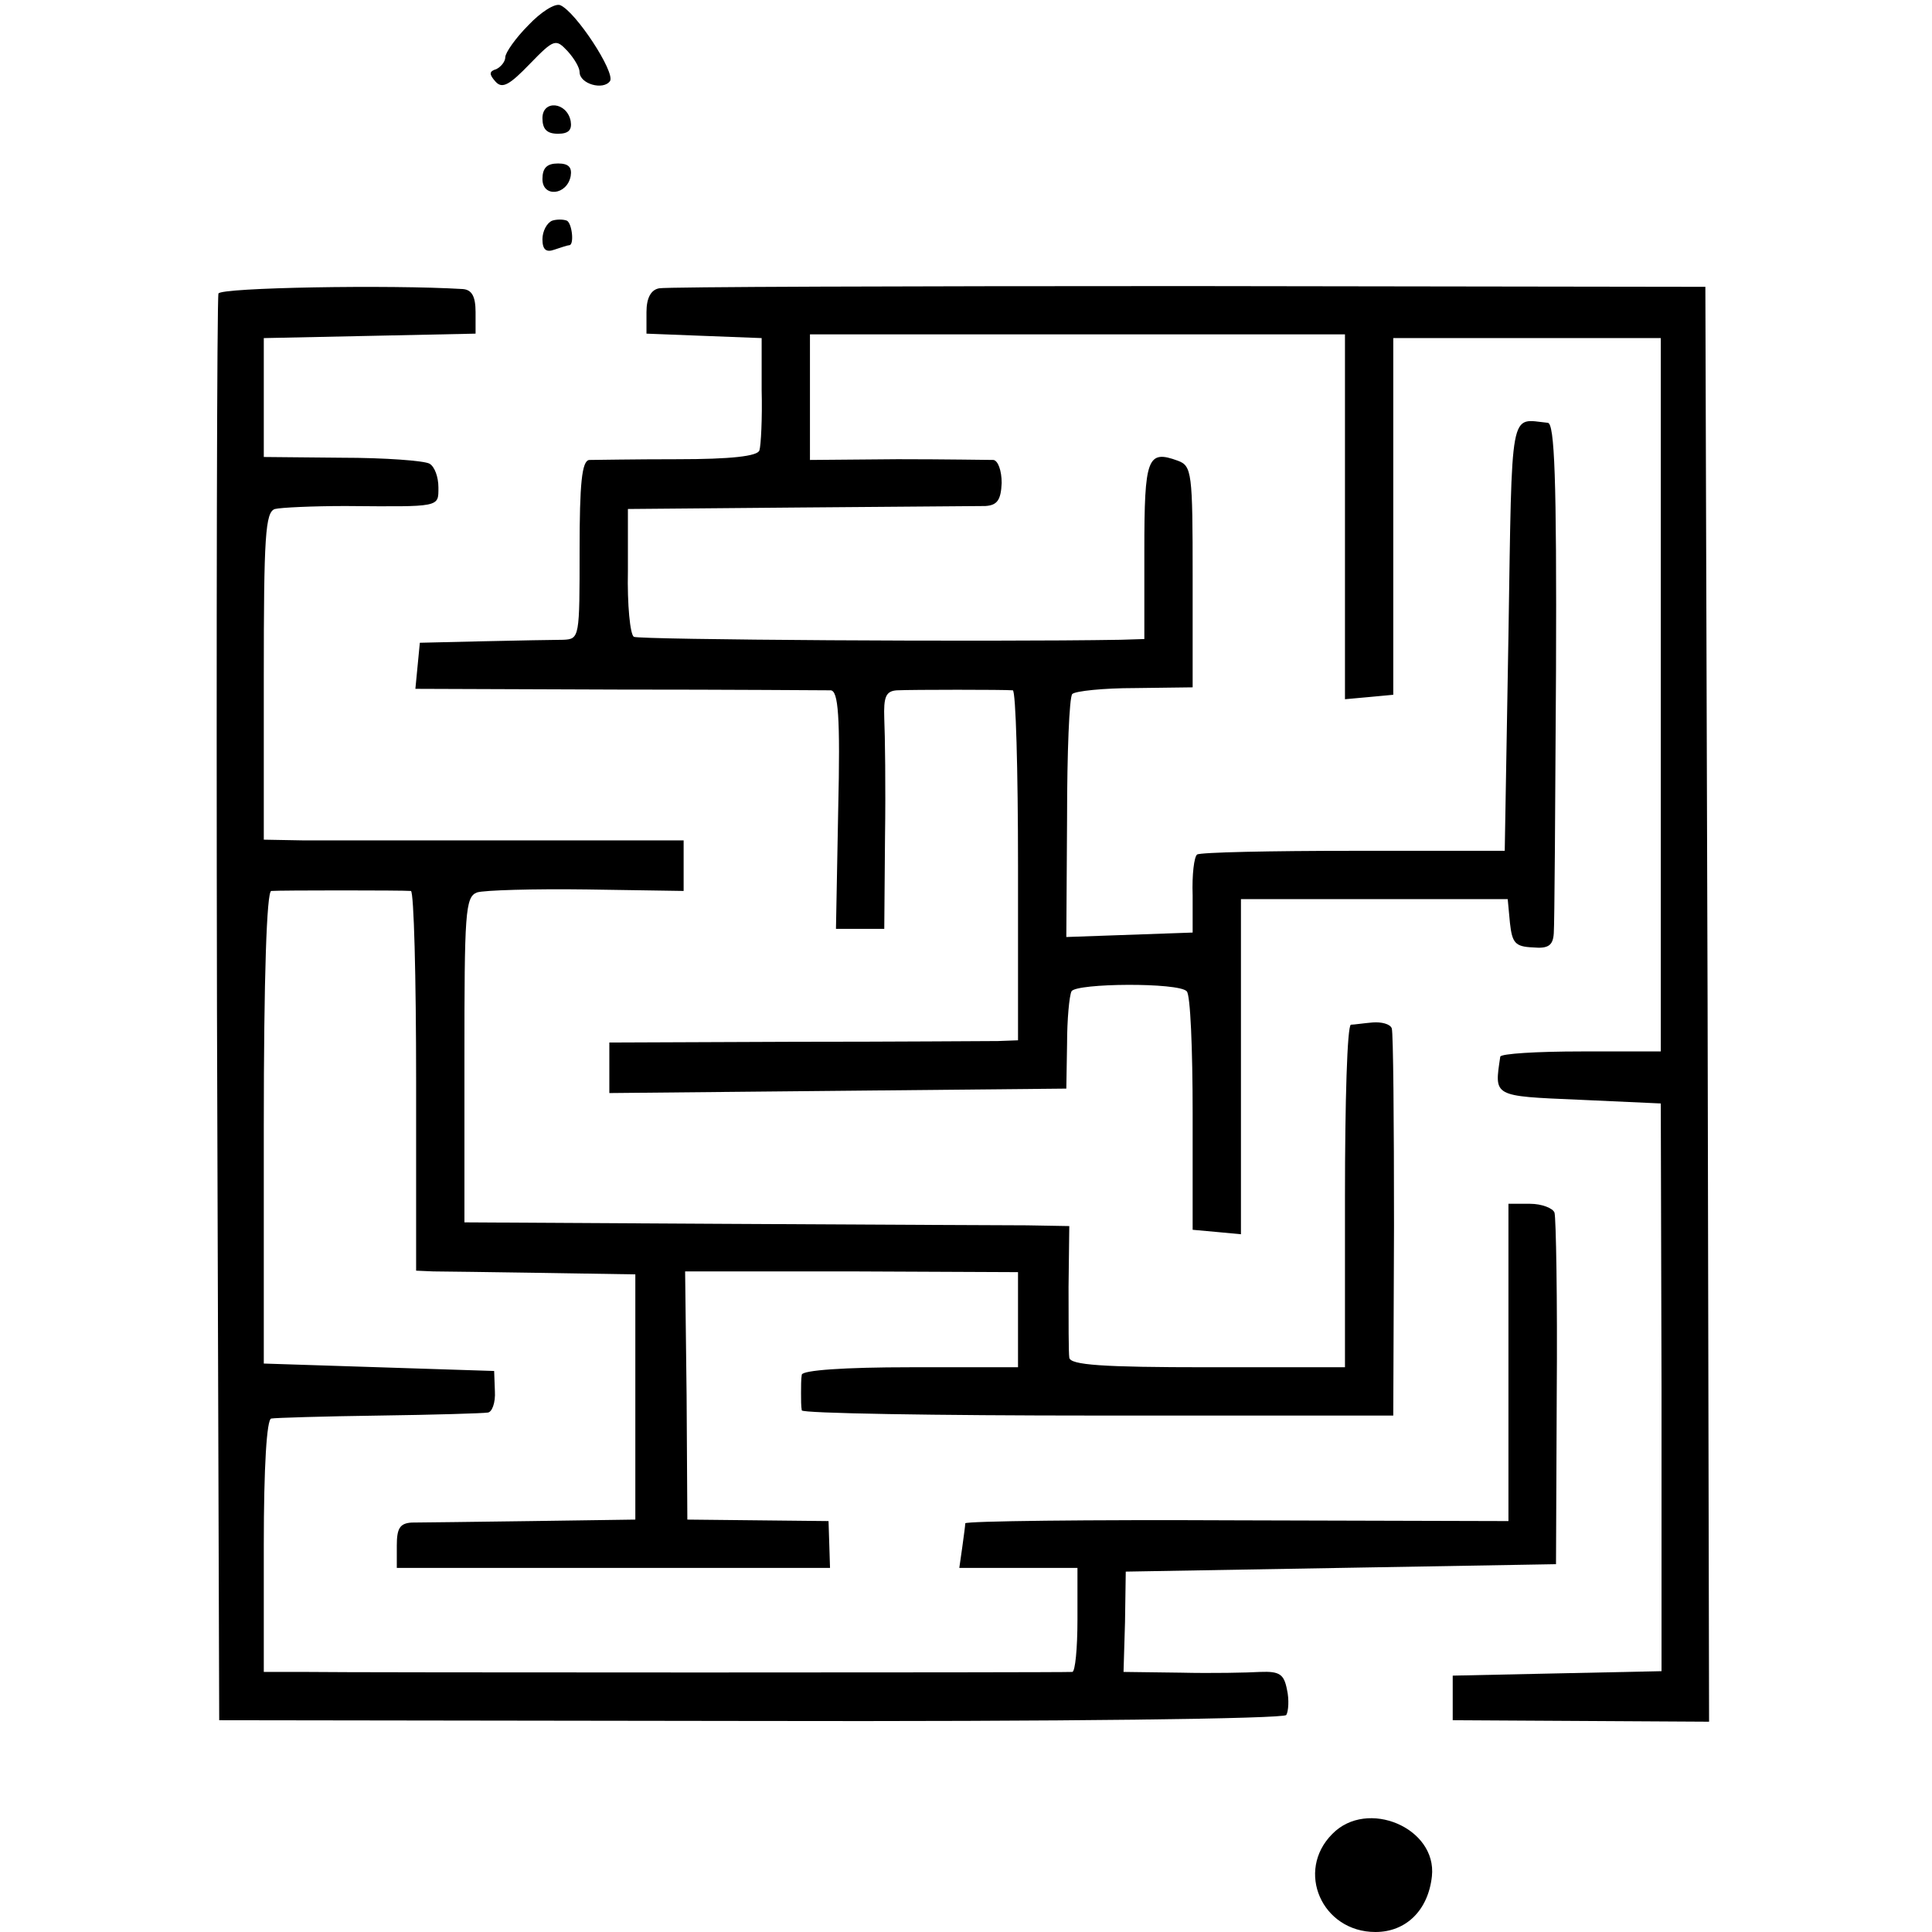<?xml version="1.0" standalone="no"?>
<!DOCTYPE svg PUBLIC "-//W3C//DTD SVG 20010904//EN"
 "http://www.w3.org/TR/2001/REC-SVG-20010904/DTD/svg10.dtd">
<svg version="1.0" xmlns="http://www.w3.org/2000/svg"
 width="260pt" height="260pt" viewBox="0 0 260 260"
 preserveAspectRatio="xMidYMid meet">
<g transform="translate(0,260) scale(0.1,-0.1)"
fill="#000000" stroke="none">
<path d="M711 2566 c-17 -17 -31 -37 -31 -43 0 -6 -6 -13 -12 -16 -10 -3 -10
-7 -1 -17 9 -10 19 -4 46 24 33 34 35 34 51 17 9 -10 16 -22 16 -28 0 -16 32
-25 41 -12 7 12 -46 93 -67 102 -7 3 -26 -9 -43 -27z"/>
<path d="M730 2441 c0 -15 6 -21 21 -21 14 0 19 5 17 17 -5 26 -38 29 -38 4z"/>
<path d="M730 2359 c0 -25 33 -22 38 4 2 12 -3 17 -17 17 -15 0 -21 -6 -21
-21z"/>
<path d="M743 2303 c-7 -3 -13 -14 -13 -25 0 -14 5 -18 16 -14 9 3 18 6 20 6
7 0 4 29 -3 33 -5 2 -14 2 -20 0z"/>
<path d="M294 2205 c-2 -5 -3 -440 -2 -965 l3 -955 715 -1 c423 -1 717 3 721
8 3 5 4 21 1 34 -4 21 -10 25 -36 24 -17 -1 -65 -2 -107 -1 l-77 1 2 67 1 68
290 5 289 5 1 230 c1 127 -1 236 -3 243 -2 6 -17 12 -33 12 l-29 0 0 -213 0
-214 -365 1 c-201 1 -365 -1 -366 -4 0 -3 -2 -17 -4 -32 l-4 -28 80 0 79 0 0
-70 c0 -38 -3 -70 -7 -70 -14 -1 -977 -1 -1033 0 l-55 0 0 170 c0 107 4 170
10 171 5 1 71 3 145 4 74 1 140 3 146 4 6 0 11 13 10 29 l-1 27 -155 5 -155 5
0 318 c0 204 4 317 10 318 12 1 177 1 188 0 4 -1 7 -116 7 -256 l0 -255 23 -1
c12 0 78 -1 147 -2 l125 -2 0 -165 0 -165 -140 -2 c-77 -1 -149 -2 -161 -2
-16 -1 -20 -8 -20 -31 l0 -30 291 0 292 0 -1 32 -1 31 -95 1 -95 1 -1 167 -2
167 224 0 224 -1 0 -64 0 -64 -145 0 c-89 0 -145 -4 -146 -10 -1 -5 -1 -17 -1
-25 0 -8 0 -18 1 -23 0 -4 180 -7 398 -7 l398 0 1 255 c0 140 -1 260 -3 266
-2 6 -14 9 -26 8 -12 -1 -25 -3 -29 -3 -5 -1 -8 -104 -8 -231 l0 -230 -185 0
c-141 0 -185 3 -186 13 -1 6 -1 49 -1 95 l1 82 -57 1 c-31 0 -214 1 -407 2
l-350 2 0 219 c0 198 1 219 17 225 9 3 76 5 148 4 l130 -2 0 34 0 34 -227 0
c-126 0 -253 0 -283 0 l-55 1 0 220 c0 188 2 221 15 225 8 2 51 4 95 4 128 -1
125 -2 125 25 0 14 -5 28 -12 32 -7 4 -60 8 -118 8 l-105 1 0 80 0 80 143 3
142 3 0 29 c0 21 -5 30 -17 31 -99 6 -326 2 -329 -6z"/>
<path d="M887 2212 c-11 -2 -17 -13 -17 -32 l0 -29 77 -3 78 -3 0 -70 c1 -38
-1 -75 -3 -81 -2 -8 -39 -12 -110 -12 -59 0 -113 -1 -119 -1 -10 -1 -13 -32
-13 -121 0 -118 0 -120 -22 -121 -13 0 -61 -1 -108 -2 l-85 -2 -3 -31 -3 -31
273 -1 c150 0 279 -1 286 -1 10 -1 13 -34 10 -161 l-3 -160 33 0 32 0 1 123
c1 67 0 139 -1 160 -1 29 2 37 17 38 21 1 144 1 156 0 4 -1 7 -107 7 -236 l0
-235 -27 -1 c-16 0 -139 -1 -275 -1 l-248 -1 0 -34 0 -34 308 3 307 3 1 60 c0
33 3 65 6 71 7 11 144 12 155 0 5 -4 8 -78 8 -164 l0 -157 33 -3 32 -3 0 225
0 226 179 0 180 0 3 -32 c3 -27 7 -32 31 -33 21 -2 27 3 28 19 1 12 2 171 3
353 1 260 -2 333 -11 334 -52 5 -48 27 -53 -286 l-5 -290 -203 0 c-112 0 -207
-2 -211 -5 -4 -3 -7 -27 -6 -55 l0 -50 -85 -3 -85 -3 1 160 c0 88 3 163 7 167
4 4 42 8 84 8 l78 1 0 149 c0 140 -1 149 -20 156 -41 15 -45 4 -45 -121 l0
-119 -32 -1 c-179 -3 -648 0 -655 4 -5 3 -9 43 -8 89 l0 83 230 2 c127 1 239
2 251 2 16 1 21 8 22 31 0 17 -5 30 -11 31 -7 0 -65 1 -129 1 l-118 -1 0 85 0
84 360 0 360 0 0 -246 0 -245 33 3 32 3 0 240 0 240 180 0 180 0 0 -480 0
-480 -107 0 c-60 0 -108 -3 -109 -7 -8 -54 -11 -53 106 -58 l110 -5 1 -382 0
-382 -141 -3 -140 -3 0 -30 0 -30 173 -1 172 -1 -2 965 -3 966 -696 1 c-382 0
-703 -1 -712 -3z"/>
<path d="M1793 132 c-50 -50 -14 -132 58 -132 41 0 71 29 76 75 7 65 -87 105
-134 57z"/>
</g>
</svg>
